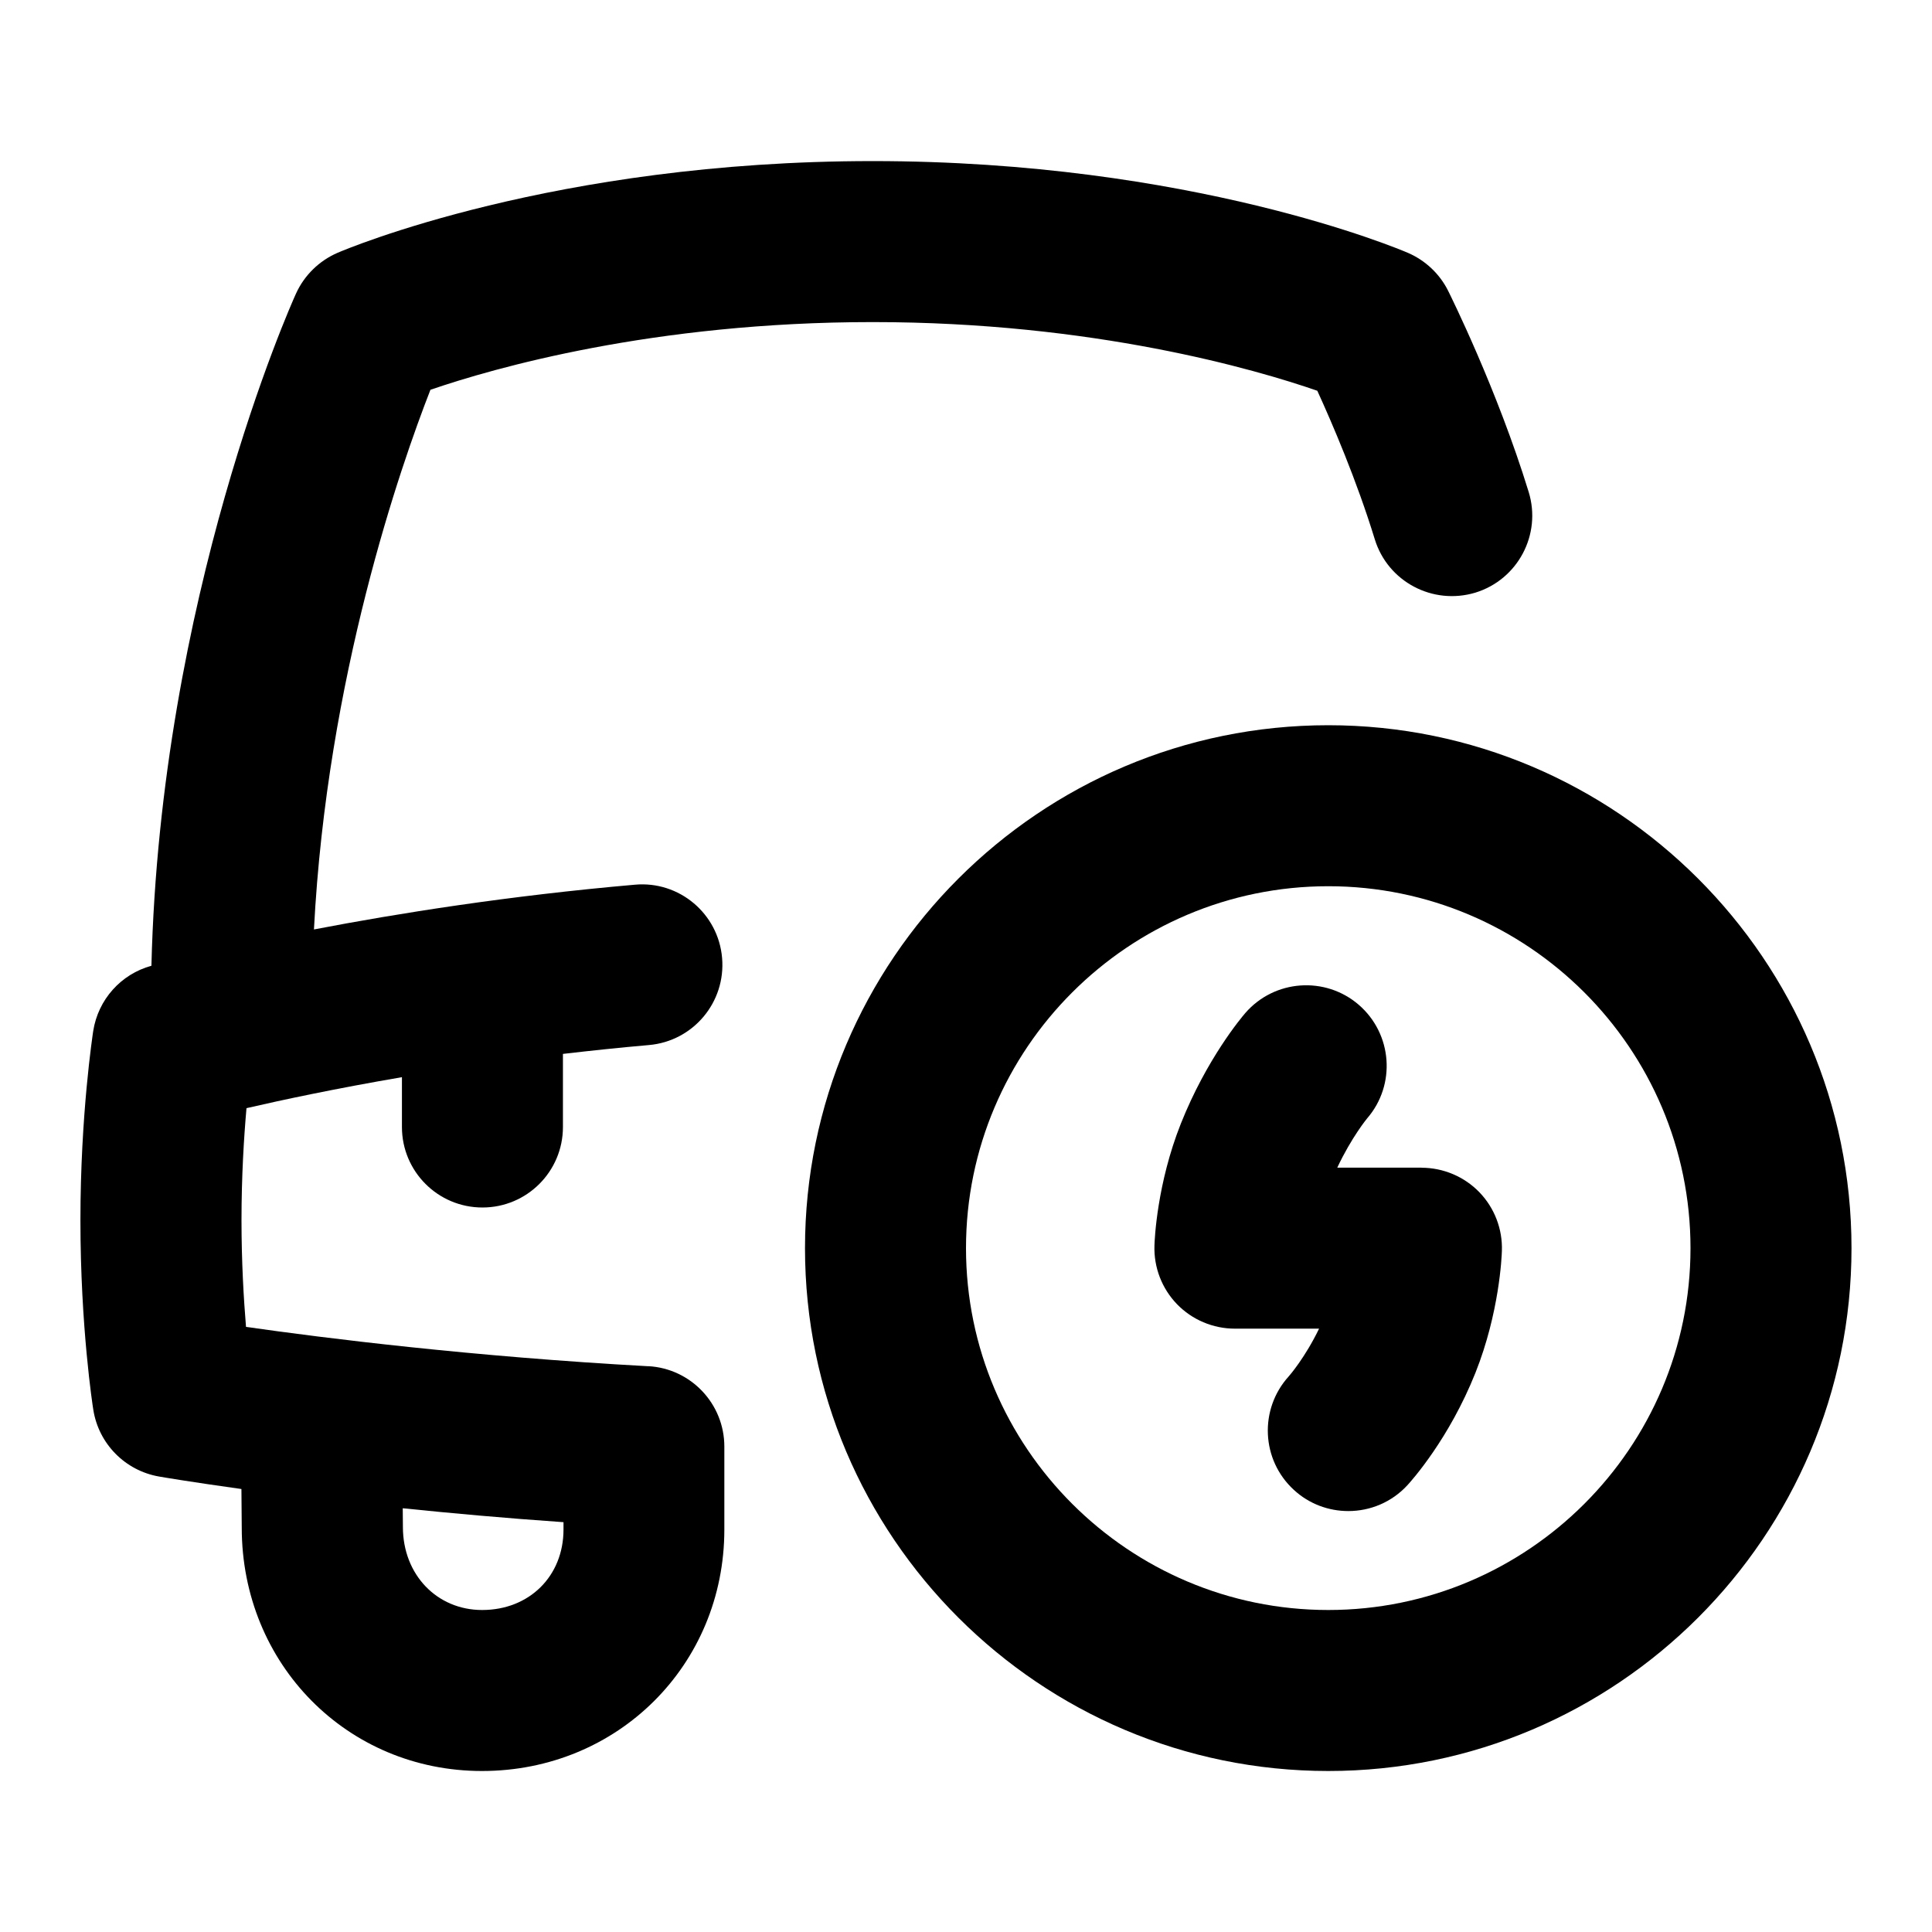 <svg id="Layer_1" viewBox="0 0 24 24" xmlns="http://www.w3.org/2000/svg" data-name="Layer 1"><path d="m8.055 16.972c-2.192-.12-4.029-.35-4.999-.489-.029-.352-.056-.81-.056-1.325 0-.545.03-1.031.062-1.392.45-.104 1.114-.245 1.931-.385v.619c0 .552.447 1 1 1s1-.448 1-1v-.908c.344-.04.701-.078 1.068-.11.551-.048.957-.533.909-1.083-.047-.55-.533-.959-1.083-.909-1.567.137-2.946.356-3.987.556.162-3.137 1.079-5.762 1.447-6.704.781-.268 2.768-.841 5.494-.841 2.745 0 4.761.589 5.523.853.185.404.489 1.112.714 1.845.162.527.72.822 1.249.663.528-.162.825-.722.663-1.25-.392-1.277-.977-2.451-1.001-2.5-.105-.21-.282-.377-.499-.471-.108-.046-2.691-1.14-6.649-1.14s-6.539 1.093-6.647 1.139c-.229.099-.414.28-.517.507-.072.157-1.685 3.781-1.796 8.35-.38.104-.662.421-.723.81-.006.042-.159 1.037-.159 2.352 0 1.326.153 2.312.16 2.353.066.423.396.757.817.83.039.007.405.069 1.023.155l.004.48c0 1.695 1.311 3.023 2.984 3.023 1.688 0 3.011-1.318 3.011-3v-1.03c0-.531-.415-.97-.945-.999zm-1.055 2.028c0 .58-.425 1-1.011 1-.562 0-.984-.44-.984-1.031l-.002-.233c.602.062 1.273.123 1.997.173v.09z"/><path d="m16.5 9.009c-3.584 0-6.5 2.914-6.5 6.496s2.916 6.495 6.5 6.495 6.5-2.914 6.5-6.495-2.916-6.496-6.5-6.496zm0 10.991c-2.481 0-4.5-2.017-4.5-4.495s2.019-4.496 4.5-4.496 4.5 2.017 4.5 4.496-2.019 4.495-4.5 4.495z"/><path d="m17.659 14.505h-1.047c.178-.379.371-.612.371-.612.361-.418.314-1.049-.104-1.411-.416-.359-1.048-.315-1.41.103-.048.056-.479.567-.8 1.373-.296.745-.326 1.438-.328 1.515-.009.271.092.533.28.728.188.194.448.304.719.304h1.046c-.172.356-.365.58-.378.594-.368.407-.341 1.036.064 1.408.191.177.435.264.677.264.27 0 .539-.108.736-.323.052-.057.517-.576.844-1.396.296-.745.326-1.438.328-1.514.009-.271-.092-.533-.28-.728-.188-.194-.448-.304-.719-.304z"/></svg>